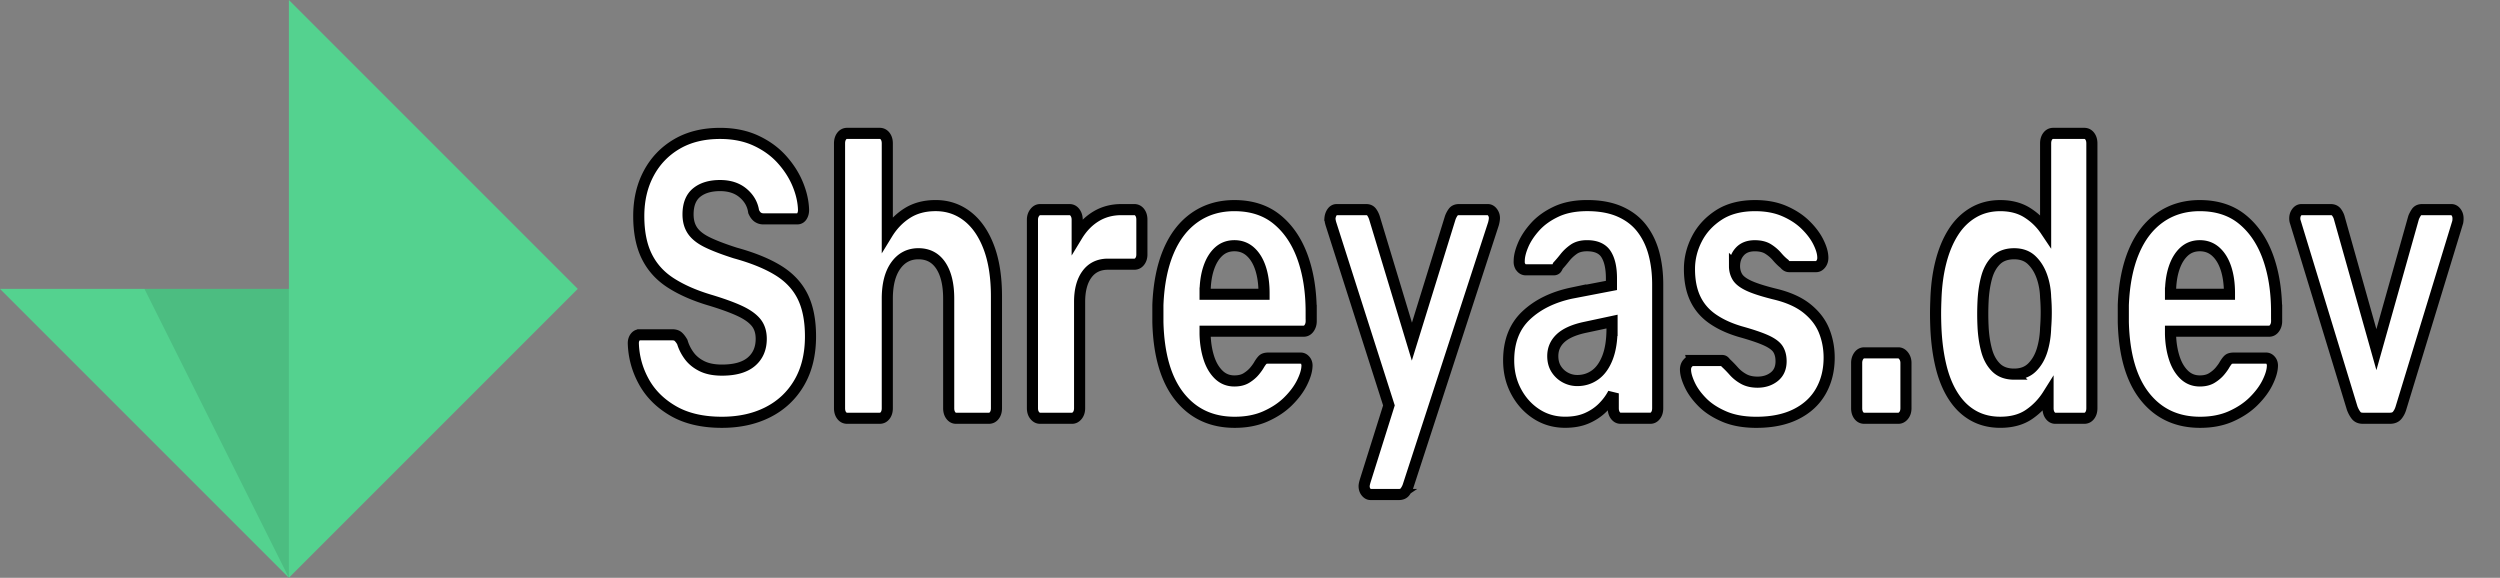 <svg width="225" height="52" xmlns="http://www.w3.org/2000/svg">

 <rect width="100%" height="100%" fill="#808080" stroke="none"/>

 <g>
  <title>background</title>
  <rect fill="none" id="canvas_background" height="54" width="227" y="-1" x="-1"/>
 </g>
 <g>
  <title>Layer 1</title>
  <path stroke="null" id="svg_1" d="m57.571,30.132l2.939,0q0.354,0 0.544,0.181q0.19,0.181 0.354,0.469q0.19,0.65 0.613,1.228q0.421,0.578 1.143,0.939q0.721,0.361 1.809,0.361q1.769,0 2.654,-0.758q0.884,-0.758 0.884,-2.058q0,-0.903 -0.476,-1.481q-0.477,-0.578 -1.497,-1.047q-1.021,-0.469 -2.708,-0.975q-2.041,-0.614 -3.469,-1.535q-1.429,-0.92 -2.15,-2.383q-0.722,-1.462 -0.722,-3.629q0,-2.167 0.898,-3.846q0.898,-1.679 2.531,-2.636q1.633,-0.956 3.891,-0.956q1.823,0 3.225,0.65q1.401,0.65 2.34,1.697q0.938,1.047 1.428,2.239q0.49,1.192 0.517,2.311q0,0.325 -0.149,0.559q-0.15,0.235 -0.422,0.235l-3.048,0q-0.272,0 -0.49,-0.144q-0.218,-0.144 -0.381,-0.506q-0.136,-0.975 -0.938,-1.661q-0.803,-0.686 -2.082,-0.686q-1.333,0 -2.109,0.631q-0.776,0.632 -0.776,1.969q0,0.867 0.408,1.462q0.408,0.596 1.333,1.047q0.925,0.452 2.504,0.957q2.367,0.65 3.864,1.57q1.497,0.921 2.204,2.347q0.708,1.427 0.708,3.594q0,2.419 -1.007,4.153q-1.007,1.733 -2.803,2.654q-1.796,0.921 -4.163,0.921q-2.612,0 -4.367,-1.011q-1.756,-1.011 -2.654,-2.636q-0.898,-1.625 -0.952,-3.467q0,-0.325 0.163,-0.542q0.163,-0.217 0.408,-0.217zm21.606,7.511l-2.939,0q-0.299,0 -0.49,-0.253q-0.19,-0.253 -0.19,-0.65l0,-23.833q0,-0.397 0.19,-0.65q0.19,-0.253 0.49,-0.253l2.939,0q0.299,0 0.49,0.253q0.19,0.253 0.19,0.65l0,8.125q0.708,-1.156 1.783,-1.842q1.074,-0.686 2.571,-0.686q1.606,0 2.844,0.956q1.238,0.957 1.932,2.781q0.694,1.824 0.694,4.424l0,10.075q0,0.397 -0.19,0.65q-0.19,0.253 -0.49,0.253l-2.966,0q-0.272,0 -0.463,-0.253q-0.19,-0.253 -0.19,-0.65l0,-9.858q0,-1.914 -0.708,-2.98q-0.708,-1.065 -2.014,-1.065q-1.279,0 -2.041,1.065q-0.762,1.066 -0.762,2.98l0,9.858q0,0.397 -0.19,0.65q-0.19,0.253 -0.49,0.253zm73.146,-5.2l2.64,0q0.109,0 0.177,0.036q0.068,0.036 0.176,0.181q0.354,0.325 0.722,0.74q0.367,0.416 0.884,0.705q0.517,0.289 1.252,0.289q0.898,0 1.511,-0.488q0.612,-0.487 0.612,-1.39q0,-0.65 -0.272,-1.083q-0.272,-0.433 -1.061,-0.794q-0.789,-0.361 -2.34,-0.794q-1.469,-0.433 -2.504,-1.156q-1.034,-0.722 -1.551,-1.824q-0.517,-1.101 -0.517,-2.654q0,-1.408 0.667,-2.708q0.666,-1.3 1.972,-2.149q1.306,-0.848 3.265,-0.848q1.497,0 2.626,0.487q1.129,0.488 1.891,1.228q0.762,0.741 1.157,1.517q0.394,0.777 0.421,1.355a0.808,1.072 0 0 1 0.004,0.097a0.565,0.75 0 0 1 -0.167,0.553q-0.19,0.253 -0.435,0.253l-2.422,0q-0.136,0 -0.245,-0.072q-0.109,-0.072 -0.19,-0.181q-0.327,-0.253 -0.666,-0.65q-0.341,-0.397 -0.803,-0.686q-0.463,-0.289 -1.197,-0.289q-0.871,0 -1.347,0.523q-0.477,0.524 -0.477,1.319a1.155,1.533 0 0 0 0.245,0.939q0.245,0.433 0.994,0.794q0.748,0.361 2.326,0.758q1.85,0.433 2.939,1.3q1.088,0.867 1.551,2.004q0.463,1.138 0.463,2.438q0,1.697 -0.748,3.015q-0.749,1.319 -2.218,2.058q-1.469,0.741 -3.592,0.741q-1.687,0 -2.898,-0.524q-1.211,-0.523 -1.959,-1.281q-0.749,-0.758 -1.116,-1.535q-0.368,-0.776 -0.395,-1.318a0.72,0.955 0 0 1 -0.003,-0.087a0.54,0.717 0 0 1 0.194,-0.563q0.218,-0.253 0.435,-0.253zm-26.423,12.061l-2.558,0q-0.218,0 -0.394,-0.217q-0.177,-0.217 -0.177,-0.542q0,-0.072 0.027,-0.199q0.027,-0.126 0.082,-0.306l2.123,-6.753l-5.225,-16.358q-0.082,-0.289 -0.082,-0.469a0.724,0.961 0 0 1 0.19,-0.56q0.163,-0.234 0.408,-0.234l2.667,0q0.327,0 0.49,0.234a1.299,1.724 0 0 1 0.245,0.488l3.374,11.158l3.456,-11.158q0.109,-0.289 0.272,-0.506q0.163,-0.217 0.517,-0.217l2.585,0q0.245,0 0.422,0.234q0.176,0.235 0.176,0.524q0,0.181 -0.082,0.506l-7.701,23.653q-0.109,0.289 -0.285,0.506q-0.177,0.217 -0.531,0.217zm15.565,-18.128l3.565,-0.686l0,-0.65q0,-1.408 -0.49,-2.167q-0.49,-0.758 -1.714,-0.758q-0.735,0 -1.197,0.325q-0.463,0.325 -0.789,0.74q-0.327,0.416 -0.626,0.741q-0.082,0.217 -0.163,0.289q-0.082,0.072 -0.218,0.072l-2.504,0q-0.272,0 -0.449,-0.235a0.491,0.651 0 0 1 -0.153,-0.475a0.58,0.77 0 0 1 0.003,-0.085q0,-0.614 0.354,-1.444q0.354,-0.831 1.088,-1.644q0.735,-0.812 1.892,-1.354q1.156,-0.542 2.789,-0.542q1.714,0 2.939,0.542q1.225,0.542 1.973,1.517q0.748,0.975 1.088,2.256q0.34,1.282 0.34,2.763l0,11.158q0,0.397 -0.19,0.65q-0.19,0.253 -0.463,0.253l-2.694,0q-0.272,0 -0.463,-0.253q-0.19,-0.253 -0.19,-0.65l0,-1.336q-0.354,0.686 -0.952,1.281q-0.599,0.596 -1.428,0.957q-0.83,0.361 -1.946,0.361q-1.442,0 -2.585,-0.741q-1.143,-0.74 -1.823,-2.004q-0.68,-1.264 -0.68,-2.817q0,-2.564 1.565,-4.044q1.564,-1.481 4.122,-2.022zm42.641,-5.633l0,-7.836q0,-0.397 0.19,-0.65q0.19,-0.253 0.49,-0.253l2.803,0q0.299,0 0.49,0.253q0.19,0.253 0.19,0.65l0,23.833q0,0.397 -0.19,0.65q-0.19,0.253 -0.49,0.253l-2.612,0q-0.272,0 -0.463,-0.253q-0.19,-0.253 -0.19,-0.65l0,-1.228q-0.68,1.083 -1.714,1.787q-1.034,0.705 -2.585,0.705q-1.361,0 -2.422,-0.596q-1.061,-0.595 -1.796,-1.733q-0.735,-1.137 -1.116,-2.708q-0.381,-1.57 -0.463,-3.484q-0.027,-0.686 -0.027,-1.246q0,-0.559 0.027,-1.209q0.054,-1.878 0.449,-3.431q0.394,-1.553 1.116,-2.691q0.721,-1.137 1.796,-1.769q1.074,-0.631 2.435,-0.631q1.415,0 2.422,0.631q1.007,0.632 1.66,1.607zm-66.098,7.331l0,0.831q0,0.361 -0.19,0.631q-0.19,0.271 -0.49,0.271l-8.871,0l0,0.09l0,0.163q0.027,1.156 0.327,2.112q0.299,0.957 0.885,1.535q0.585,0.578 1.428,0.578q0.653,0 1.088,-0.271q0.435,-0.27 0.722,-0.614q0.285,-0.343 0.421,-0.595q0.245,-0.397 0.395,-0.488q0.149,-0.09 0.449,-0.09l2.884,0q0.245,0 0.422,0.217a0.451,0.598 0 0 1 0.153,0.457a0.578,0.768 0 0 1 -0.004,0.085q-0.027,0.614 -0.449,1.462q-0.422,0.849 -1.239,1.661q-0.816,0.813 -2.027,1.355q-1.211,0.542 -2.79,0.542q-3.129,0 -4.966,-2.311q-1.837,-2.311 -1.946,-6.717l0,-0.777l0,-0.74q0.109,-2.817 0.952,-4.821q0.844,-2.004 2.367,-3.069q1.524,-1.065 3.565,-1.065q2.313,0 3.837,1.245q1.524,1.246 2.3,3.394q0.775,2.149 0.775,4.93zm86.888,0l0,0.831q0,0.361 -0.19,0.631q-0.19,0.271 -0.49,0.271l-8.871,0l0,0.09l0,0.163q0.027,1.156 0.327,2.112q0.299,0.957 0.885,1.535q0.585,0.578 1.428,0.578q0.653,0 1.088,-0.271q0.435,-0.27 0.722,-0.614q0.285,-0.343 0.421,-0.595q0.245,-0.397 0.395,-0.488q0.149,-0.09 0.449,-0.09l2.884,0q0.245,0 0.422,0.217a0.451,0.598 0 0 1 0.153,0.457a0.578,0.768 0 0 1 -0.004,0.085q-0.027,0.614 -0.449,1.462q-0.422,0.849 -1.239,1.661q-0.816,0.813 -2.027,1.355q-1.211,0.542 -2.79,0.542q-3.129,0 -4.966,-2.311q-1.837,-2.311 -1.946,-6.717l0,-0.777l0,-0.74q0.109,-2.817 0.952,-4.821q0.844,-2.004 2.367,-3.069q1.524,-1.065 3.565,-1.065q2.313,0 3.837,1.245q1.524,1.246 2.3,3.394q0.775,2.149 0.775,4.93zm10.205,9.569l-2.449,0q-0.408,0 -0.612,-0.271q-0.204,-0.27 -0.341,-0.631l-5.116,-16.756q-0.054,-0.144 -0.054,-0.325q0,-0.325 0.177,-0.56q0.176,-0.234 0.421,-0.234l2.64,0q0.354,0 0.531,0.253q0.176,0.253 0.231,0.469l3.347,11.881l3.347,-11.881q0.082,-0.217 0.245,-0.469q0.163,-0.253 0.517,-0.253l2.64,0q0.245,0 0.422,0.234q0.176,0.235 0.176,0.56q0,0.181 -0.027,0.325l-5.116,16.756q-0.109,0.361 -0.327,0.631q-0.218,0.271 -0.653,0.271zm-118.618,0l-2.884,0q-0.272,0 -0.476,-0.253q-0.204,-0.253 -0.204,-0.65l0,-16.972q0,-0.361 0.204,-0.632q0.204,-0.27 0.476,-0.27l2.667,0q0.299,0 0.49,0.27q0.19,0.271 0.19,0.632l0,1.444q0.68,-1.119 1.687,-1.733q1.007,-0.614 2.286,-0.614l1.17,0q0.299,0 0.49,0.253q0.19,0.253 0.19,0.65l0,3.142q0,0.361 -0.19,0.614q-0.19,0.253 -0.49,0.253l-2.367,0q-1.225,0 -1.891,0.903q-0.667,0.903 -0.667,2.492l0,9.569q0,0.397 -0.204,0.65q-0.204,0.253 -0.477,0.253zm84.793,-3.972q1.007,0 1.62,-0.614q0.612,-0.614 0.898,-1.553q0.285,-0.939 0.313,-2.022q0.054,-0.686 0.054,-1.372q0,-0.686 -0.054,-1.336q-0.027,-1.011 -0.34,-1.896q-0.313,-0.884 -0.912,-1.462q-0.599,-0.578 -1.578,-0.578q-1.034,0 -1.633,0.595q-0.599,0.596 -0.857,1.571q-0.259,0.975 -0.313,2.131q-0.054,1.119 0,2.239q0.054,1.156 0.313,2.131q0.258,0.975 0.857,1.57q0.599,0.596 1.633,0.596zm-10.422,3.972l-3.075,0q-0.299,0 -0.49,-0.253q-0.19,-0.253 -0.19,-0.65l0,-4.081q0,-0.361 0.19,-0.632q0.19,-0.27 0.49,-0.27l3.075,0q0.272,0 0.477,0.27q0.204,0.271 0.204,0.632l0,4.081q0,0.397 -0.204,0.65q-0.204,0.253 -0.477,0.253zm-25.77,-8.089l0,-0.614l-2.531,0.542q-1.442,0.325 -2.123,0.975q-0.68,0.65 -0.68,1.589q0,0.686 0.313,1.173q0.313,0.488 0.816,0.758q0.503,0.271 1.074,0.271q0.898,0 1.606,-0.506q0.708,-0.506 1.116,-1.553q0.408,-1.047 0.408,-2.636zm-36.627,-3.178l0,0.108l5.306,0l0,-0.108q0,-1.264 -0.313,-2.221q-0.313,-0.956 -0.912,-1.498q-0.599,-0.542 -1.442,-0.542q-0.844,0 -1.428,0.542q-0.585,0.542 -0.898,1.498q-0.313,0.957 -0.313,2.221zm86.888,0l0,0.108l5.306,0l0,-0.108q0,-1.264 -0.313,-2.221q-0.313,-0.956 -0.912,-1.498q-0.599,-0.542 -1.442,-0.542q-0.844,0 -1.428,0.542q-0.585,0.542 -0.898,1.498q-0.313,0.957 -0.313,2.221z" fill-rule="nonzero" fill="#FFFFFF"/>
  <polygon id="svg_2" points="0 26 26 52 52 26 26 0 26 26" fill="#54D28F"/>
  <polygon id="svg_3" opacity="0.1" points="26 26 26 52 13 26" fill="#000"/>
 </g>
</svg>